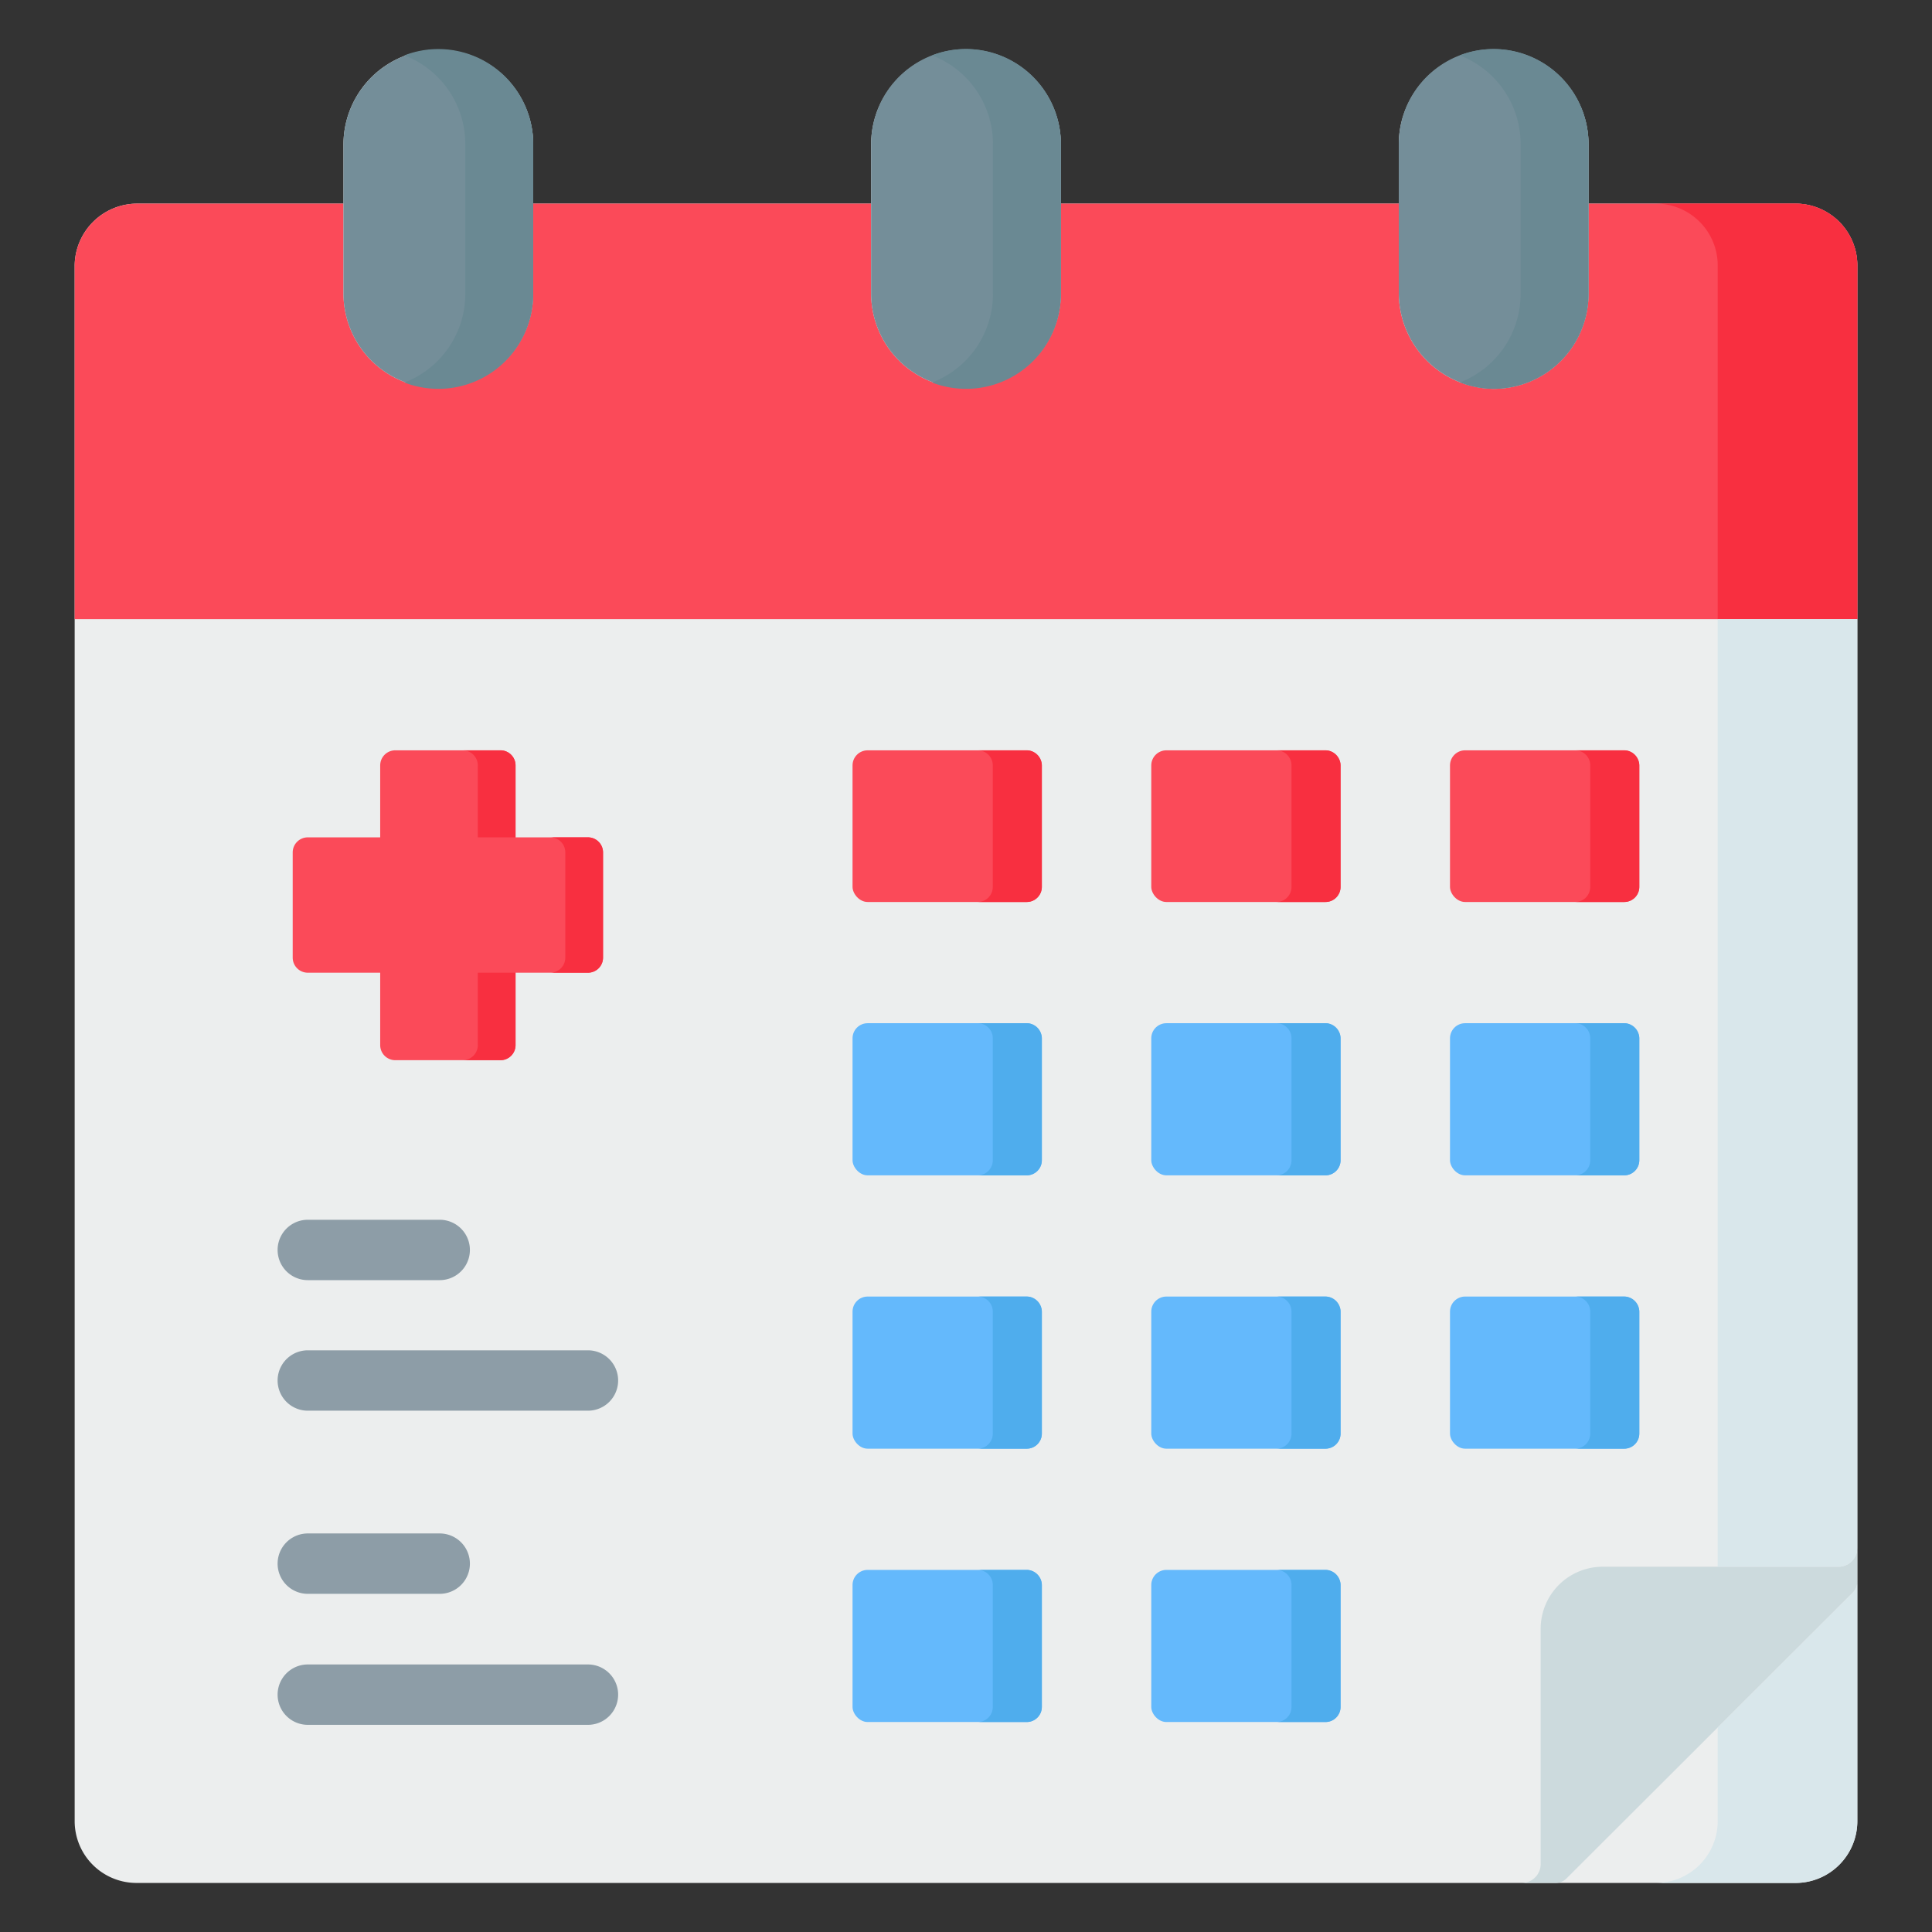 <svg id="Layer_1" height="512" viewBox="0 0 512 512" width="512" xmlns="http://www.w3.org/2000/svg" data-name="Layer 1"><rect x="0" y="0" width="512" height="512" fill="#333333" stroke="none"/><path d="m475.84 53.964h-54.864v-15.821a25.144 25.144 0 0 0 -50.287 0v15.821h-89.545v-15.821a25.144 25.144 0 0 0 -50.287 0v15.821h-89.545v-15.821a25.144 25.144 0 0 0 -50.287 0v15.821h-54.864a16.593 16.593 0 0 0 -16.374 16.374v412.288a16.393 16.393 0 0 0 16.374 16.374h439.679a16.392 16.392 0 0 0 16.373-16.374v-412.288a16.393 16.393 0 0 0 -16.373-16.374z" fill="#eceeee"/><path d="m475.84 53.964h-54.864v23.942a25.172 25.172 0 0 1 -25.143 25.143 25.481 25.481 0 0 1 -25.144-25.143v-23.942h-89.545v23.942a25.144 25.144 0 0 1 -50.287 0v-23.942h-89.545v23.942a25.144 25.144 0 0 1 -50.287 0v-23.942h-54.864a16.593 16.593 0 0 0 -16.374 16.374v93.738h472.426v-93.738a16.393 16.393 0 0 0 -16.373-16.374z" fill="#fb4a59"/><path d="m155.812 221.907h-19.186v-19.065a4 4 0 0 0 -4-4h-27.87a4 4 0 0 0 -4 4v19.065h-19.186a4 4 0 0 0 -4 4v27.871a4 4 0 0 0 4 4h19.186v19.185a4 4 0 0 0 4 4h27.87a4 4 0 0 0 4-4v-19.185h19.186a4 4 0 0 0 4-4v-27.871a4 4 0 0 0 -4-4z" fill="#fb4a59"/><path d="m126.626 276.963a4 4 0 0 1 -4 4h10a4 4 0 0 0 4-4v-19.185h-10z" fill="#f82f40"/><path d="m126.626 202.842v19.065h10v-19.065a4 4 0 0 0 -4-4h-10a4 4 0 0 1 4 4z" fill="#f82f40"/><path d="m155.812 221.907h-10a4 4 0 0 1 4 4v27.871a4 4 0 0 1 -4 4h10a4 4 0 0 0 4-4v-27.871a4 4 0 0 0 -4-4z" fill="#f82f40"/><rect fill="#fb4a59" height="40.195" rx="4" width="50.166" x="225.932" y="198.842"/><rect fill="#fb4a59" height="40.195" rx="4" width="50.165" x="305.099" y="198.842"/><rect fill="#fb4a59" height="40.195" rx="4" width="50.166" x="384.265" y="198.842"/><g fill="#64b9fc"><rect height="40.315" rx="4" width="50.166" x="225.932" y="271.161"/><rect height="40.315" rx="4" width="50.165" x="305.099" y="271.161"/><rect height="40.315" rx="4" width="50.166" x="384.265" y="271.161"/><rect height="40.315" rx="4" width="50.166" x="225.932" y="343.6"/><rect height="40.315" rx="4" width="50.165" x="305.099" y="343.6"/><rect height="40.315" rx="4" width="50.166" x="384.265" y="343.6"/><rect height="40.315" rx="4" width="50.166" x="225.932" y="416.039"/><rect height="40.315" rx="4" width="50.165" x="305.099" y="416.039"/></g><path d="m272.1 198.842h-13a4 4 0 0 1 4 4v32.195a4 4 0 0 1 -4 4h13a4 4 0 0 0 4-4v-32.195a4 4 0 0 0 -4-4z" fill="#f82f40"/><path d="m351.264 198.842h-13a4 4 0 0 1 4 4v32.195a4 4 0 0 1 -4 4h13a4 4 0 0 0 4-4v-32.195a4 4 0 0 0 -4-4z" fill="#f82f40"/><path d="m430.431 198.842h-13a4 4 0 0 1 4 4v32.195a4 4 0 0 1 -4 4h13a4 4 0 0 0 4-4v-32.195a4 4 0 0 0 -4-4z" fill="#f82f40"/><path d="m272.1 271.161h-13a4 4 0 0 1 4 4v32.315a4 4 0 0 1 -4 4h13a4 4 0 0 0 4-4v-32.315a4 4 0 0 0 -4-4z" fill="#4faded"/><path d="m351.264 271.161h-13a4 4 0 0 1 4 4v32.315a4 4 0 0 1 -4 4h13a4 4 0 0 0 4-4v-32.315a4 4 0 0 0 -4-4z" fill="#4faded"/><path d="m430.431 271.161h-13a4 4 0 0 1 4 4v32.315a4 4 0 0 1 -4 4h13a4 4 0 0 0 4-4v-32.315a4 4 0 0 0 -4-4z" fill="#4faded"/><path d="m272.1 343.6h-13a4 4 0 0 1 4 4v32.315a4 4 0 0 1 -4 4h13a4 4 0 0 0 4-4v-32.315a4 4 0 0 0 -4-4z" fill="#4faded"/><path d="m351.264 343.6h-13a4 4 0 0 1 4 4v32.315a4 4 0 0 1 -4 4h13a4 4 0 0 0 4-4v-32.315a4 4 0 0 0 -4-4z" fill="#4faded"/><path d="m430.431 343.6h-13a4 4 0 0 1 4 4v32.315a4 4 0 0 1 -4 4h13a4 4 0 0 0 4-4v-32.315a4 4 0 0 0 -4-4z" fill="#4faded"/><path d="m272.1 416.039h-13a4 4 0 0 1 4 4v32.315a4 4 0 0 1 -4 4h13a4 4 0 0 0 4-4v-32.315a4 4 0 0 0 -4-4z" fill="#4faded"/><path d="m351.264 416.039h-13a4 4 0 0 1 4 4v32.315a4 4 0 0 1 -4 4h13a4 4 0 0 0 4-4v-32.315a4 4 0 0 0 -4-4z" fill="#4faded"/><path d="m116.528 339.251h-34.958a8 8 0 0 1 0-16h34.958a8 8 0 1 1 0 16z" fill="#8d9da7"/><path d="m155.812 373.848h-74.242a8 8 0 0 1 0-16h74.242a8 8 0 1 1 0 16z" fill="#8d9da7"/><path d="m116.528 422.381h-34.958a8 8 0 0 1 0-16h34.958a8 8 0 1 1 0 16z" fill="#8d9da7"/><path d="m155.812 457.1h-74.242a8 8 0 0 1 0-16h74.242a8 8 0 1 1 0 16z" fill="#8d9da7"/><path d="m475.84 53.964h-37a16.393 16.393 0 0 1 16.373 16.374v93.738h37v-93.738a16.393 16.393 0 0 0 -16.373-16.374z" fill="#f82f40"/><path d="m487.213 415.2h-62.429a16.451 16.451 0 0 0 -16.493 16.373v62.427a5 5 0 0 1 -5 5h9a4 4 0 0 0 2.827-1.169l75.922-75.8a3.99 3.99 0 0 0 1.162-2.951h.01v-8.86a5 5 0 0 1 -4.999 4.98z" fill="#ccdadd"/><path d="m455.213 164.076v251.124h32a5 5 0 0 0 5-4.981v8.86h-.01a3.99 3.99 0 0 1 -1.162 2.951l-35.828 35.77v24.828a16.392 16.392 0 0 1 -16.373 16.372h37a16.392 16.392 0 0 0 16.373-16.374v-318.55z" fill="#d9e7eb"/><path d="m141.312 38.143v39.763a25.144 25.144 0 0 1 -50.287 0v-39.763a25.144 25.144 0 0 1 50.287 0zm114.688-25.143a25.172 25.172 0 0 0 -25.143 25.143v39.763a25.144 25.144 0 0 0 50.287 0v-39.763a25.172 25.172 0 0 0 -25.144-25.143zm139.833 0a25.172 25.172 0 0 0 -25.144 25.143v39.763a25.481 25.481 0 0 0 25.144 25.143 25.172 25.172 0 0 0 25.143-25.143v-39.763a25.172 25.172 0 0 0 -25.143-25.143z" fill="#748e99"/><path d="m116.168 13a25.008 25.008 0 0 0 -9 1.672 25.18 25.18 0 0 1 16.144 23.471v39.763a25.179 25.179 0 0 1 -16.144 23.471 25.131 25.131 0 0 0 34.144-23.471v-39.763a25.172 25.172 0 0 0 -25.144-25.143z" fill="#6a8993"/><path d="m256 13a25.008 25.008 0 0 0 -9 1.672 25.18 25.18 0 0 1 16.144 23.471v39.763a25.179 25.179 0 0 1 -16.144 23.471 25.131 25.131 0 0 0 34.144-23.471v-39.763a25.172 25.172 0 0 0 -25.144-25.143z" fill="#6a8993"/><path d="m395.833 13a25 25 0 0 0 -9 1.672 25.181 25.181 0 0 1 16.143 23.471v39.763a25.179 25.179 0 0 1 -16.059 23.438 24.338 24.338 0 0 0 8.916 1.705 25.172 25.172 0 0 0 25.143-25.143v-39.763a25.172 25.172 0 0 0 -25.143-25.143z" fill="#6a8993"/></svg>